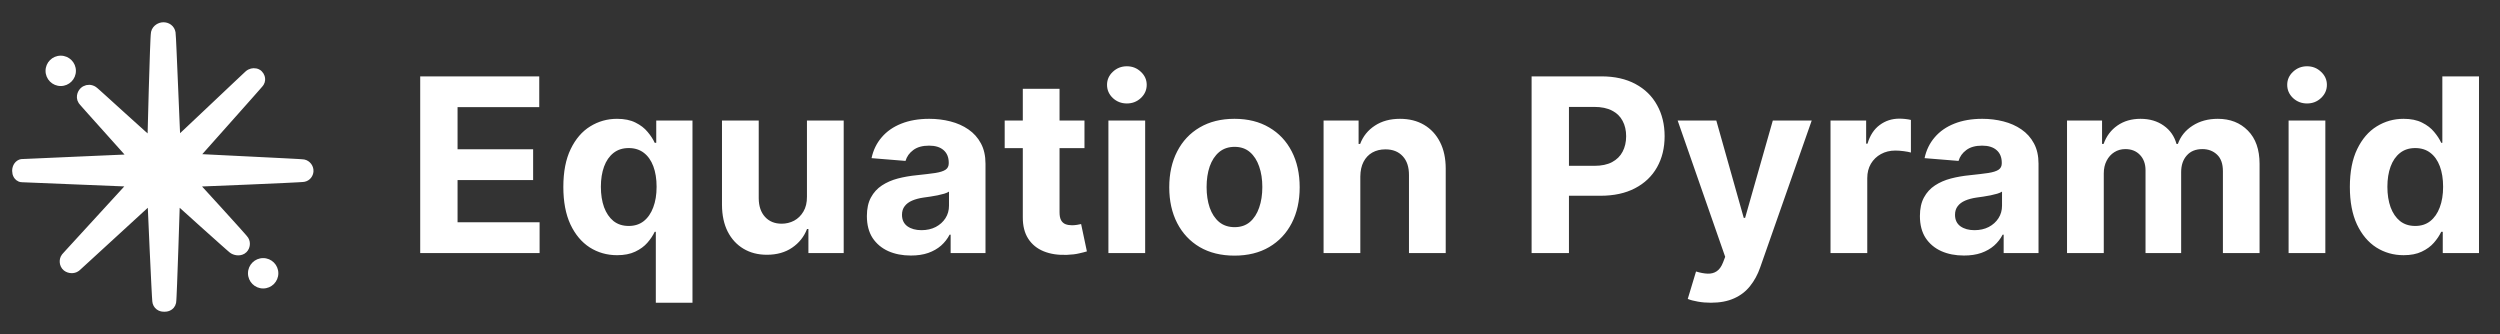 <svg width="247" height="33" viewBox="0 0 247 33" fill="none" xmlns="http://www.w3.org/2000/svg">
<rect x="0" y="0" width="247" height="33" fill="#333333" stroke="none"/>
<path d="M16.145 2.6C16.319 2.6 16.501 2.647 16.654 2.761C16.813 2.879 16.916 3.051 16.948 3.254C16.96 3.327 16.974 3.559 16.989 3.86C17.006 4.179 17.025 4.613 17.048 5.123C17.093 6.144 17.15 7.473 17.205 8.798C17.26 10.123 17.315 11.446 17.359 12.454C17.381 12.958 17.401 13.384 17.416 13.691C17.423 13.834 17.428 13.951 17.434 14.038C17.493 13.984 17.572 13.912 17.668 13.822C17.877 13.628 18.165 13.359 18.505 13.039C19.186 12.399 20.075 11.558 20.963 10.719C21.85 9.88 22.736 9.044 23.406 8.411C23.741 8.095 24.024 7.829 24.226 7.64C24.326 7.545 24.408 7.469 24.466 7.415C24.495 7.388 24.519 7.366 24.537 7.35C24.546 7.342 24.575 7.315 24.599 7.298L24.712 7.228C24.828 7.169 24.951 7.142 25.064 7.138C25.184 7.134 25.339 7.156 25.473 7.242L25.528 7.282L25.599 7.35C25.667 7.423 25.727 7.517 25.763 7.626C25.814 7.78 25.819 7.981 25.703 8.172C25.682 8.207 25.649 8.245 25.643 8.253C25.625 8.274 25.603 8.301 25.576 8.332C25.522 8.395 25.446 8.482 25.352 8.589C25.165 8.803 24.902 9.101 24.589 9.454C23.963 10.16 23.136 11.09 22.309 12.019C21.481 12.948 20.655 13.877 20.028 14.582C19.715 14.934 19.453 15.231 19.266 15.443C19.218 15.497 19.175 15.546 19.138 15.588C19.203 15.592 19.28 15.596 19.366 15.601C19.674 15.617 20.106 15.639 20.62 15.665C21.648 15.716 23.005 15.783 24.364 15.85C25.724 15.917 27.086 15.984 28.123 16.038C28.641 16.065 29.079 16.088 29.395 16.106C29.553 16.116 29.683 16.123 29.776 16.13C29.851 16.135 29.942 16.141 29.988 16.15C30.174 16.187 30.322 16.3 30.417 16.424C30.513 16.549 30.584 16.72 30.572 16.911C30.555 17.199 30.359 17.492 30.025 17.565C29.988 17.574 29.943 17.577 29.922 17.579C29.89 17.582 29.85 17.585 29.804 17.588C29.71 17.594 29.581 17.603 29.424 17.611C29.11 17.629 28.676 17.651 28.164 17.675C27.139 17.723 25.796 17.782 24.456 17.84C22.016 17.944 19.566 18.042 19.085 18.059C19.464 18.471 20.492 19.593 21.512 20.714C22.148 21.413 22.788 22.119 23.277 22.664C23.522 22.936 23.731 23.17 23.883 23.343C23.959 23.429 24.021 23.501 24.068 23.557C24.105 23.6 24.155 23.66 24.183 23.703C24.277 23.853 24.299 24.029 24.283 24.173C24.267 24.322 24.205 24.497 24.066 24.633C23.914 24.783 23.711 24.828 23.55 24.83C23.379 24.832 23.199 24.788 23.036 24.696C22.997 24.674 22.958 24.643 22.952 24.638C22.934 24.623 22.911 24.603 22.886 24.582C22.835 24.539 22.766 24.48 22.683 24.407C22.516 24.262 22.286 24.058 22.016 23.817C21.474 23.336 20.765 22.702 20.06 22.068C18.935 21.058 17.805 20.038 17.381 19.654C17.358 20.409 17.293 22.466 17.223 24.523C17.179 25.798 17.134 27.078 17.096 28.058C17.077 28.547 17.058 28.963 17.044 29.266C17.037 29.417 17.03 29.541 17.024 29.633C17.02 29.707 17.015 29.798 17.004 29.851C16.955 30.092 16.801 30.248 16.624 30.327C16.473 30.395 16.317 30.4 16.232 30.4C16.142 30.4 15.99 30.393 15.841 30.323C15.671 30.244 15.532 30.097 15.47 29.882C15.456 29.834 15.45 29.777 15.449 29.765C15.446 29.735 15.443 29.697 15.44 29.653C15.433 29.566 15.425 29.446 15.416 29.299C15.398 29.005 15.376 28.596 15.352 28.112C15.302 27.145 15.242 25.874 15.184 24.606C15.085 22.456 14.992 20.294 14.966 19.656C14.912 19.705 14.841 19.769 14.757 19.846C14.548 20.036 14.254 20.305 13.902 20.627C13.2 21.27 12.27 22.123 11.34 22.977C10.41 23.83 9.48 24.683 8.777 25.327C8.426 25.649 8.131 25.919 7.922 26.11C7.817 26.206 7.733 26.282 7.674 26.336C7.645 26.362 7.621 26.384 7.604 26.399C7.597 26.405 7.568 26.432 7.546 26.448C7.394 26.561 7.208 26.593 7.056 26.587C6.898 26.581 6.716 26.532 6.564 26.412C6.388 26.273 6.319 26.072 6.303 25.913C6.287 25.758 6.313 25.558 6.436 25.396L6.547 25.27C6.601 25.209 6.678 25.125 6.773 25.02C6.964 24.811 7.231 24.519 7.55 24.171L12.192 19.106C12.511 18.759 12.778 18.466 12.968 18.258C13.042 18.176 13.104 18.107 13.153 18.053C12.432 18.025 10.068 17.929 7.729 17.832C6.34 17.775 4.952 17.718 3.909 17.675C2.856 17.631 2.175 17.604 2.175 17.604C1.911 17.603 1.763 17.406 1.707 17.309C1.637 17.186 1.6 17.037 1.6 16.888V16.887C1.6 16.682 1.658 16.507 1.753 16.373C1.799 16.308 1.856 16.25 1.921 16.206C1.972 16.171 2.065 16.12 2.185 16.115L2.187 16.114C2.188 16.114 2.19 16.114 2.192 16.114C2.198 16.114 2.206 16.114 2.216 16.113C2.237 16.112 2.268 16.111 2.309 16.109C2.389 16.106 2.508 16.1 2.658 16.094C2.96 16.08 3.392 16.062 3.909 16.039C4.944 15.993 6.325 15.932 7.709 15.871C10.105 15.765 12.531 15.659 13.16 15.633C13.126 15.594 13.085 15.547 13.037 15.492C12.895 15.33 12.694 15.105 12.456 14.838C11.98 14.304 11.351 13.604 10.722 12.902C10.092 12.201 9.462 11.498 8.981 10.96C8.741 10.691 8.538 10.463 8.392 10.297C8.318 10.214 8.259 10.145 8.215 10.094C8.182 10.056 8.135 10.001 8.11 9.965C7.966 9.748 7.98 9.512 8.034 9.344C8.086 9.182 8.191 9.031 8.322 8.934L8.419 8.873C8.654 8.747 8.965 8.735 9.248 8.921C9.287 8.947 9.344 8.996 9.382 9.028C9.433 9.072 9.501 9.132 9.583 9.205C9.747 9.352 9.972 9.554 10.237 9.794C10.767 10.273 11.46 10.903 12.156 11.534C12.853 12.165 13.552 12.797 14.095 13.282C14.366 13.525 14.598 13.73 14.77 13.879C14.847 13.946 14.912 14 14.961 14.041C14.973 13.488 15.032 11.157 15.1 8.813C15.138 7.494 15.179 6.165 15.216 5.142C15.234 4.63 15.252 4.192 15.268 3.87C15.275 3.71 15.283 3.576 15.29 3.475C15.296 3.388 15.303 3.291 15.316 3.23C15.365 3.007 15.512 2.849 15.654 2.754C15.796 2.659 15.971 2.6 16.145 2.6Z" fill="white" stroke="white" stroke-width="0.8"/>
<circle cx="26" cy="27" r="1.5" fill="white"/>
<circle cx="6" cy="7" r="1.5" fill="white"/>
<path d="M41.517 25V7.545H53.278V10.588H45.207V14.747H52.673V17.79H45.207V21.957H53.312V25H41.517ZM64.795 29.909V22.903H64.684C64.513 23.267 64.272 23.628 63.959 23.986C63.653 24.338 63.252 24.631 62.758 24.864C62.269 25.097 61.673 25.213 60.968 25.213C59.974 25.213 59.073 24.957 58.266 24.446C57.465 23.929 56.829 23.171 56.357 22.171C55.891 21.165 55.658 19.932 55.658 18.472C55.658 16.972 55.9 15.724 56.383 14.73C56.866 13.73 57.508 12.983 58.309 12.489C59.116 11.989 59.999 11.739 60.959 11.739C61.693 11.739 62.303 11.864 62.792 12.114C63.286 12.358 63.684 12.665 63.985 13.034C64.292 13.398 64.525 13.756 64.684 14.108H64.837V11.909H68.417V29.909H64.795ZM62.119 22.324C62.704 22.324 63.198 22.165 63.602 21.847C64.011 21.523 64.323 21.071 64.539 20.491C64.761 19.912 64.871 19.233 64.871 18.454C64.871 17.676 64.763 17 64.548 16.426C64.332 15.852 64.019 15.409 63.61 15.097C63.201 14.784 62.704 14.628 62.119 14.628C61.522 14.628 61.019 14.79 60.61 15.114C60.201 15.438 59.891 15.886 59.681 16.46C59.471 17.034 59.366 17.699 59.366 18.454C59.366 19.216 59.471 19.889 59.681 20.474C59.897 21.054 60.207 21.509 60.61 21.838C61.019 22.162 61.522 22.324 62.119 22.324ZM79.727 19.426V11.909H83.357V25H79.871V22.622H79.735C79.44 23.389 78.948 24.006 78.261 24.472C77.579 24.938 76.746 25.171 75.763 25.171C74.888 25.171 74.119 24.972 73.454 24.574C72.789 24.176 72.269 23.611 71.894 22.878C71.525 22.145 71.337 21.267 71.332 20.244V11.909H74.962V19.597C74.968 20.369 75.175 20.98 75.585 21.429C75.994 21.878 76.542 22.102 77.229 22.102C77.667 22.102 78.076 22.003 78.457 21.804C78.837 21.599 79.144 21.298 79.377 20.901C79.616 20.503 79.732 20.011 79.727 19.426ZM89.994 25.247C89.159 25.247 88.415 25.102 87.761 24.812C87.108 24.517 86.591 24.082 86.21 23.509C85.835 22.929 85.648 22.207 85.648 21.344C85.648 20.616 85.781 20.006 86.048 19.511C86.315 19.017 86.679 18.619 87.139 18.318C87.599 18.017 88.122 17.79 88.707 17.636C89.298 17.483 89.918 17.375 90.565 17.312C91.327 17.233 91.94 17.159 92.406 17.091C92.872 17.017 93.21 16.909 93.421 16.767C93.631 16.625 93.736 16.415 93.736 16.136V16.085C93.736 15.546 93.565 15.128 93.224 14.832C92.889 14.537 92.412 14.389 91.793 14.389C91.139 14.389 90.619 14.534 90.233 14.824C89.847 15.108 89.591 15.466 89.466 15.898L86.108 15.625C86.278 14.829 86.614 14.142 87.114 13.562C87.614 12.977 88.258 12.528 89.048 12.216C89.844 11.898 90.764 11.739 91.81 11.739C92.537 11.739 93.233 11.824 93.898 11.994C94.568 12.165 95.162 12.429 95.679 12.787C96.202 13.145 96.614 13.605 96.915 14.168C97.216 14.724 97.367 15.392 97.367 16.171V25H93.923V23.185H93.821C93.611 23.594 93.329 23.954 92.977 24.267C92.625 24.574 92.202 24.815 91.707 24.991C91.213 25.162 90.642 25.247 89.994 25.247ZM91.034 22.741C91.568 22.741 92.04 22.636 92.449 22.426C92.858 22.21 93.179 21.921 93.412 21.557C93.645 21.193 93.761 20.781 93.761 20.321V18.932C93.648 19.006 93.492 19.074 93.293 19.136C93.099 19.193 92.881 19.247 92.636 19.298C92.392 19.344 92.148 19.386 91.903 19.426C91.659 19.46 91.438 19.491 91.239 19.52C90.812 19.582 90.44 19.682 90.122 19.818C89.804 19.954 89.557 20.139 89.381 20.372C89.204 20.599 89.117 20.884 89.117 21.224C89.117 21.719 89.296 22.097 89.653 22.358C90.017 22.614 90.477 22.741 91.034 22.741ZM107.146 11.909V14.636H99.263V11.909H107.146ZM101.053 8.773H104.683V20.977C104.683 21.312 104.734 21.574 104.837 21.761C104.939 21.943 105.081 22.071 105.263 22.145C105.45 22.219 105.666 22.256 105.911 22.256C106.081 22.256 106.251 22.241 106.422 22.213C106.592 22.179 106.723 22.153 106.814 22.136L107.385 24.838C107.203 24.895 106.947 24.96 106.618 25.034C106.288 25.114 105.888 25.162 105.416 25.179C104.541 25.213 103.774 25.097 103.115 24.829C102.462 24.562 101.953 24.148 101.589 23.585C101.226 23.023 101.047 22.312 101.053 21.454V8.773ZM109.511 25V11.909H113.142V25H109.511ZM111.335 10.222C110.795 10.222 110.332 10.043 109.946 9.685C109.565 9.321 109.375 8.886 109.375 8.381C109.375 7.881 109.565 7.452 109.946 7.094C110.332 6.73 110.795 6.548 111.335 6.548C111.875 6.548 112.335 6.73 112.716 7.094C113.102 7.452 113.295 7.881 113.295 8.381C113.295 8.886 113.102 9.321 112.716 9.685C112.335 10.043 111.875 10.222 111.335 10.222ZM121.965 25.256C120.641 25.256 119.496 24.974 118.531 24.412C117.57 23.844 116.829 23.054 116.306 22.043C115.783 21.026 115.522 19.847 115.522 18.506C115.522 17.153 115.783 15.972 116.306 14.96C116.829 13.943 117.57 13.153 118.531 12.591C119.496 12.023 120.641 11.739 121.965 11.739C123.289 11.739 124.431 12.023 125.391 12.591C126.357 13.153 127.102 13.943 127.624 14.96C128.147 15.972 128.408 17.153 128.408 18.506C128.408 19.847 128.147 21.026 127.624 22.043C127.102 23.054 126.357 23.844 125.391 24.412C124.431 24.974 123.289 25.256 121.965 25.256ZM121.982 22.443C122.585 22.443 123.087 22.273 123.491 21.932C123.894 21.585 124.198 21.114 124.403 20.517C124.613 19.921 124.718 19.241 124.718 18.48C124.718 17.719 124.613 17.04 124.403 16.443C124.198 15.847 123.894 15.375 123.491 15.028C123.087 14.682 122.585 14.508 121.982 14.508C121.374 14.508 120.863 14.682 120.448 15.028C120.039 15.375 119.729 15.847 119.519 16.443C119.315 17.04 119.212 17.719 119.212 18.48C119.212 19.241 119.315 19.921 119.519 20.517C119.729 21.114 120.039 21.585 120.448 21.932C120.863 22.273 121.374 22.443 121.982 22.443ZM134.4 17.432V25H130.769V11.909H134.229V14.219H134.383C134.673 13.457 135.158 12.855 135.84 12.412C136.522 11.963 137.349 11.739 138.32 11.739C139.229 11.739 140.022 11.938 140.698 12.335C141.374 12.733 141.9 13.301 142.275 14.04C142.65 14.773 142.837 15.648 142.837 16.665V25H139.207V17.312C139.212 16.511 139.008 15.886 138.593 15.438C138.178 14.983 137.607 14.756 136.88 14.756C136.391 14.756 135.96 14.861 135.585 15.071C135.215 15.281 134.925 15.588 134.715 15.992C134.511 16.389 134.406 16.869 134.4 17.432ZM151.322 25V7.545H158.208C159.532 7.545 160.66 7.798 161.592 8.304C162.523 8.804 163.234 9.5 163.722 10.392C164.217 11.278 164.464 12.301 164.464 13.46C164.464 14.619 164.214 15.642 163.714 16.528C163.214 17.415 162.489 18.105 161.54 18.599C160.597 19.094 159.455 19.341 158.114 19.341H153.725V16.384H157.518C158.228 16.384 158.813 16.261 159.273 16.017C159.739 15.767 160.086 15.423 160.313 14.986C160.546 14.543 160.663 14.034 160.663 13.46C160.663 12.881 160.546 12.375 160.313 11.943C160.086 11.506 159.739 11.168 159.273 10.929C158.808 10.685 158.217 10.562 157.501 10.562H155.012V25H151.322ZM169.034 29.909C168.574 29.909 168.142 29.872 167.739 29.798C167.341 29.73 167.011 29.642 166.75 29.534L167.568 26.824C167.994 26.954 168.378 27.026 168.719 27.037C169.065 27.048 169.364 26.969 169.614 26.798C169.869 26.628 170.077 26.338 170.236 25.929L170.449 25.375L165.753 11.909H169.571L172.281 21.523H172.418L175.153 11.909H178.997L173.909 26.415C173.665 27.119 173.332 27.733 172.912 28.256C172.497 28.784 171.972 29.19 171.335 29.474C170.699 29.764 169.932 29.909 169.034 29.909ZM180.855 25V11.909H184.375V14.193H184.511C184.75 13.381 185.151 12.767 185.713 12.352C186.276 11.932 186.923 11.722 187.656 11.722C187.838 11.722 188.034 11.733 188.244 11.756C188.455 11.778 188.639 11.81 188.798 11.849V15.071C188.628 15.02 188.392 14.974 188.091 14.935C187.79 14.895 187.514 14.875 187.264 14.875C186.73 14.875 186.253 14.992 185.832 15.224C185.418 15.452 185.088 15.77 184.844 16.179C184.605 16.588 184.486 17.06 184.486 17.594V25H180.855ZM194.033 25.247C193.198 25.247 192.454 25.102 191.8 24.812C191.147 24.517 190.63 24.082 190.249 23.509C189.874 22.929 189.687 22.207 189.687 21.344C189.687 20.616 189.82 20.006 190.087 19.511C190.354 19.017 190.718 18.619 191.178 18.318C191.638 18.017 192.161 17.79 192.746 17.636C193.337 17.483 193.957 17.375 194.604 17.312C195.366 17.233 195.979 17.159 196.445 17.091C196.911 17.017 197.249 16.909 197.46 16.767C197.67 16.625 197.775 16.415 197.775 16.136V16.085C197.775 15.546 197.604 15.128 197.263 14.832C196.928 14.537 196.451 14.389 195.832 14.389C195.178 14.389 194.658 14.534 194.272 14.824C193.886 15.108 193.63 15.466 193.505 15.898L190.147 15.625C190.317 14.829 190.653 14.142 191.153 13.562C191.653 12.977 192.298 12.528 193.087 12.216C193.883 11.898 194.803 11.739 195.849 11.739C196.576 11.739 197.272 11.824 197.937 11.994C198.607 12.165 199.201 12.429 199.718 12.787C200.241 13.145 200.653 13.605 200.954 14.168C201.255 14.724 201.406 15.392 201.406 16.171V25H197.962V23.185H197.86C197.65 23.594 197.369 23.954 197.016 24.267C196.664 24.574 196.241 24.815 195.746 24.991C195.252 25.162 194.681 25.247 194.033 25.247ZM195.073 22.741C195.607 22.741 196.079 22.636 196.488 22.426C196.897 22.21 197.218 21.921 197.451 21.557C197.684 21.193 197.8 20.781 197.8 20.321V18.932C197.687 19.006 197.531 19.074 197.332 19.136C197.138 19.193 196.92 19.247 196.675 19.298C196.431 19.344 196.187 19.386 195.942 19.426C195.698 19.46 195.477 19.491 195.278 19.52C194.852 19.582 194.479 19.682 194.161 19.818C193.843 19.954 193.596 20.139 193.42 20.372C193.244 20.599 193.156 20.884 193.156 21.224C193.156 21.719 193.335 22.097 193.692 22.358C194.056 22.614 194.516 22.741 195.073 22.741ZM204.222 25V11.909H207.683V14.219H207.836C208.109 13.452 208.563 12.847 209.2 12.403C209.836 11.96 210.597 11.739 211.484 11.739C212.381 11.739 213.146 11.963 213.776 12.412C214.407 12.855 214.827 13.457 215.038 14.219H215.174C215.441 13.469 215.924 12.869 216.623 12.421C217.327 11.966 218.16 11.739 219.12 11.739C220.342 11.739 221.333 12.128 222.094 12.906C222.862 13.679 223.245 14.776 223.245 16.196V25H219.623V16.912C219.623 16.185 219.43 15.639 219.043 15.276C218.657 14.912 218.174 14.73 217.594 14.73C216.935 14.73 216.421 14.94 216.052 15.361C215.683 15.776 215.498 16.324 215.498 17.006V25H211.978V16.835C211.978 16.193 211.793 15.682 211.424 15.301C211.06 14.921 210.58 14.73 209.984 14.73C209.58 14.73 209.217 14.832 208.893 15.037C208.575 15.236 208.322 15.517 208.134 15.881C207.947 16.239 207.853 16.659 207.853 17.142V25H204.222ZM226.113 25V11.909H229.744V25H226.113ZM227.937 10.222C227.397 10.222 226.934 10.043 226.548 9.685C226.167 9.321 225.977 8.886 225.977 8.381C225.977 7.881 226.167 7.452 226.548 7.094C226.934 6.73 227.397 6.548 227.937 6.548C228.477 6.548 228.937 6.73 229.317 7.094C229.704 7.452 229.897 7.881 229.897 8.381C229.897 8.886 229.704 9.321 229.317 9.685C228.937 10.043 228.477 10.222 227.937 10.222ZM237.476 25.213C236.482 25.213 235.581 24.957 234.774 24.446C233.973 23.929 233.337 23.171 232.865 22.171C232.399 21.165 232.166 19.932 232.166 18.472C232.166 16.972 232.408 15.724 232.891 14.73C233.374 13.73 234.016 12.983 234.817 12.489C235.624 11.989 236.507 11.739 237.467 11.739C238.2 11.739 238.811 11.864 239.3 12.114C239.794 12.358 240.192 12.665 240.493 13.034C240.8 13.398 241.033 13.756 241.192 14.108H241.303V7.545H244.925V25H241.345V22.903H241.192C241.021 23.267 240.78 23.628 240.467 23.986C240.161 24.338 239.76 24.631 239.266 24.864C238.777 25.097 238.18 25.213 237.476 25.213ZM238.626 22.324C239.212 22.324 239.706 22.165 240.109 21.847C240.518 21.523 240.831 21.071 241.047 20.491C241.268 19.912 241.379 19.233 241.379 18.454C241.379 17.676 241.271 17 241.055 16.426C240.839 15.852 240.527 15.409 240.118 15.097C239.709 14.784 239.212 14.628 238.626 14.628C238.03 14.628 237.527 14.79 237.118 15.114C236.709 15.438 236.399 15.886 236.189 16.46C235.979 17.034 235.874 17.699 235.874 18.454C235.874 19.216 235.979 19.889 236.189 20.474C236.405 21.054 236.714 21.509 237.118 21.838C237.527 22.162 238.03 22.324 238.626 22.324Z" fill="white"/>
</svg>
